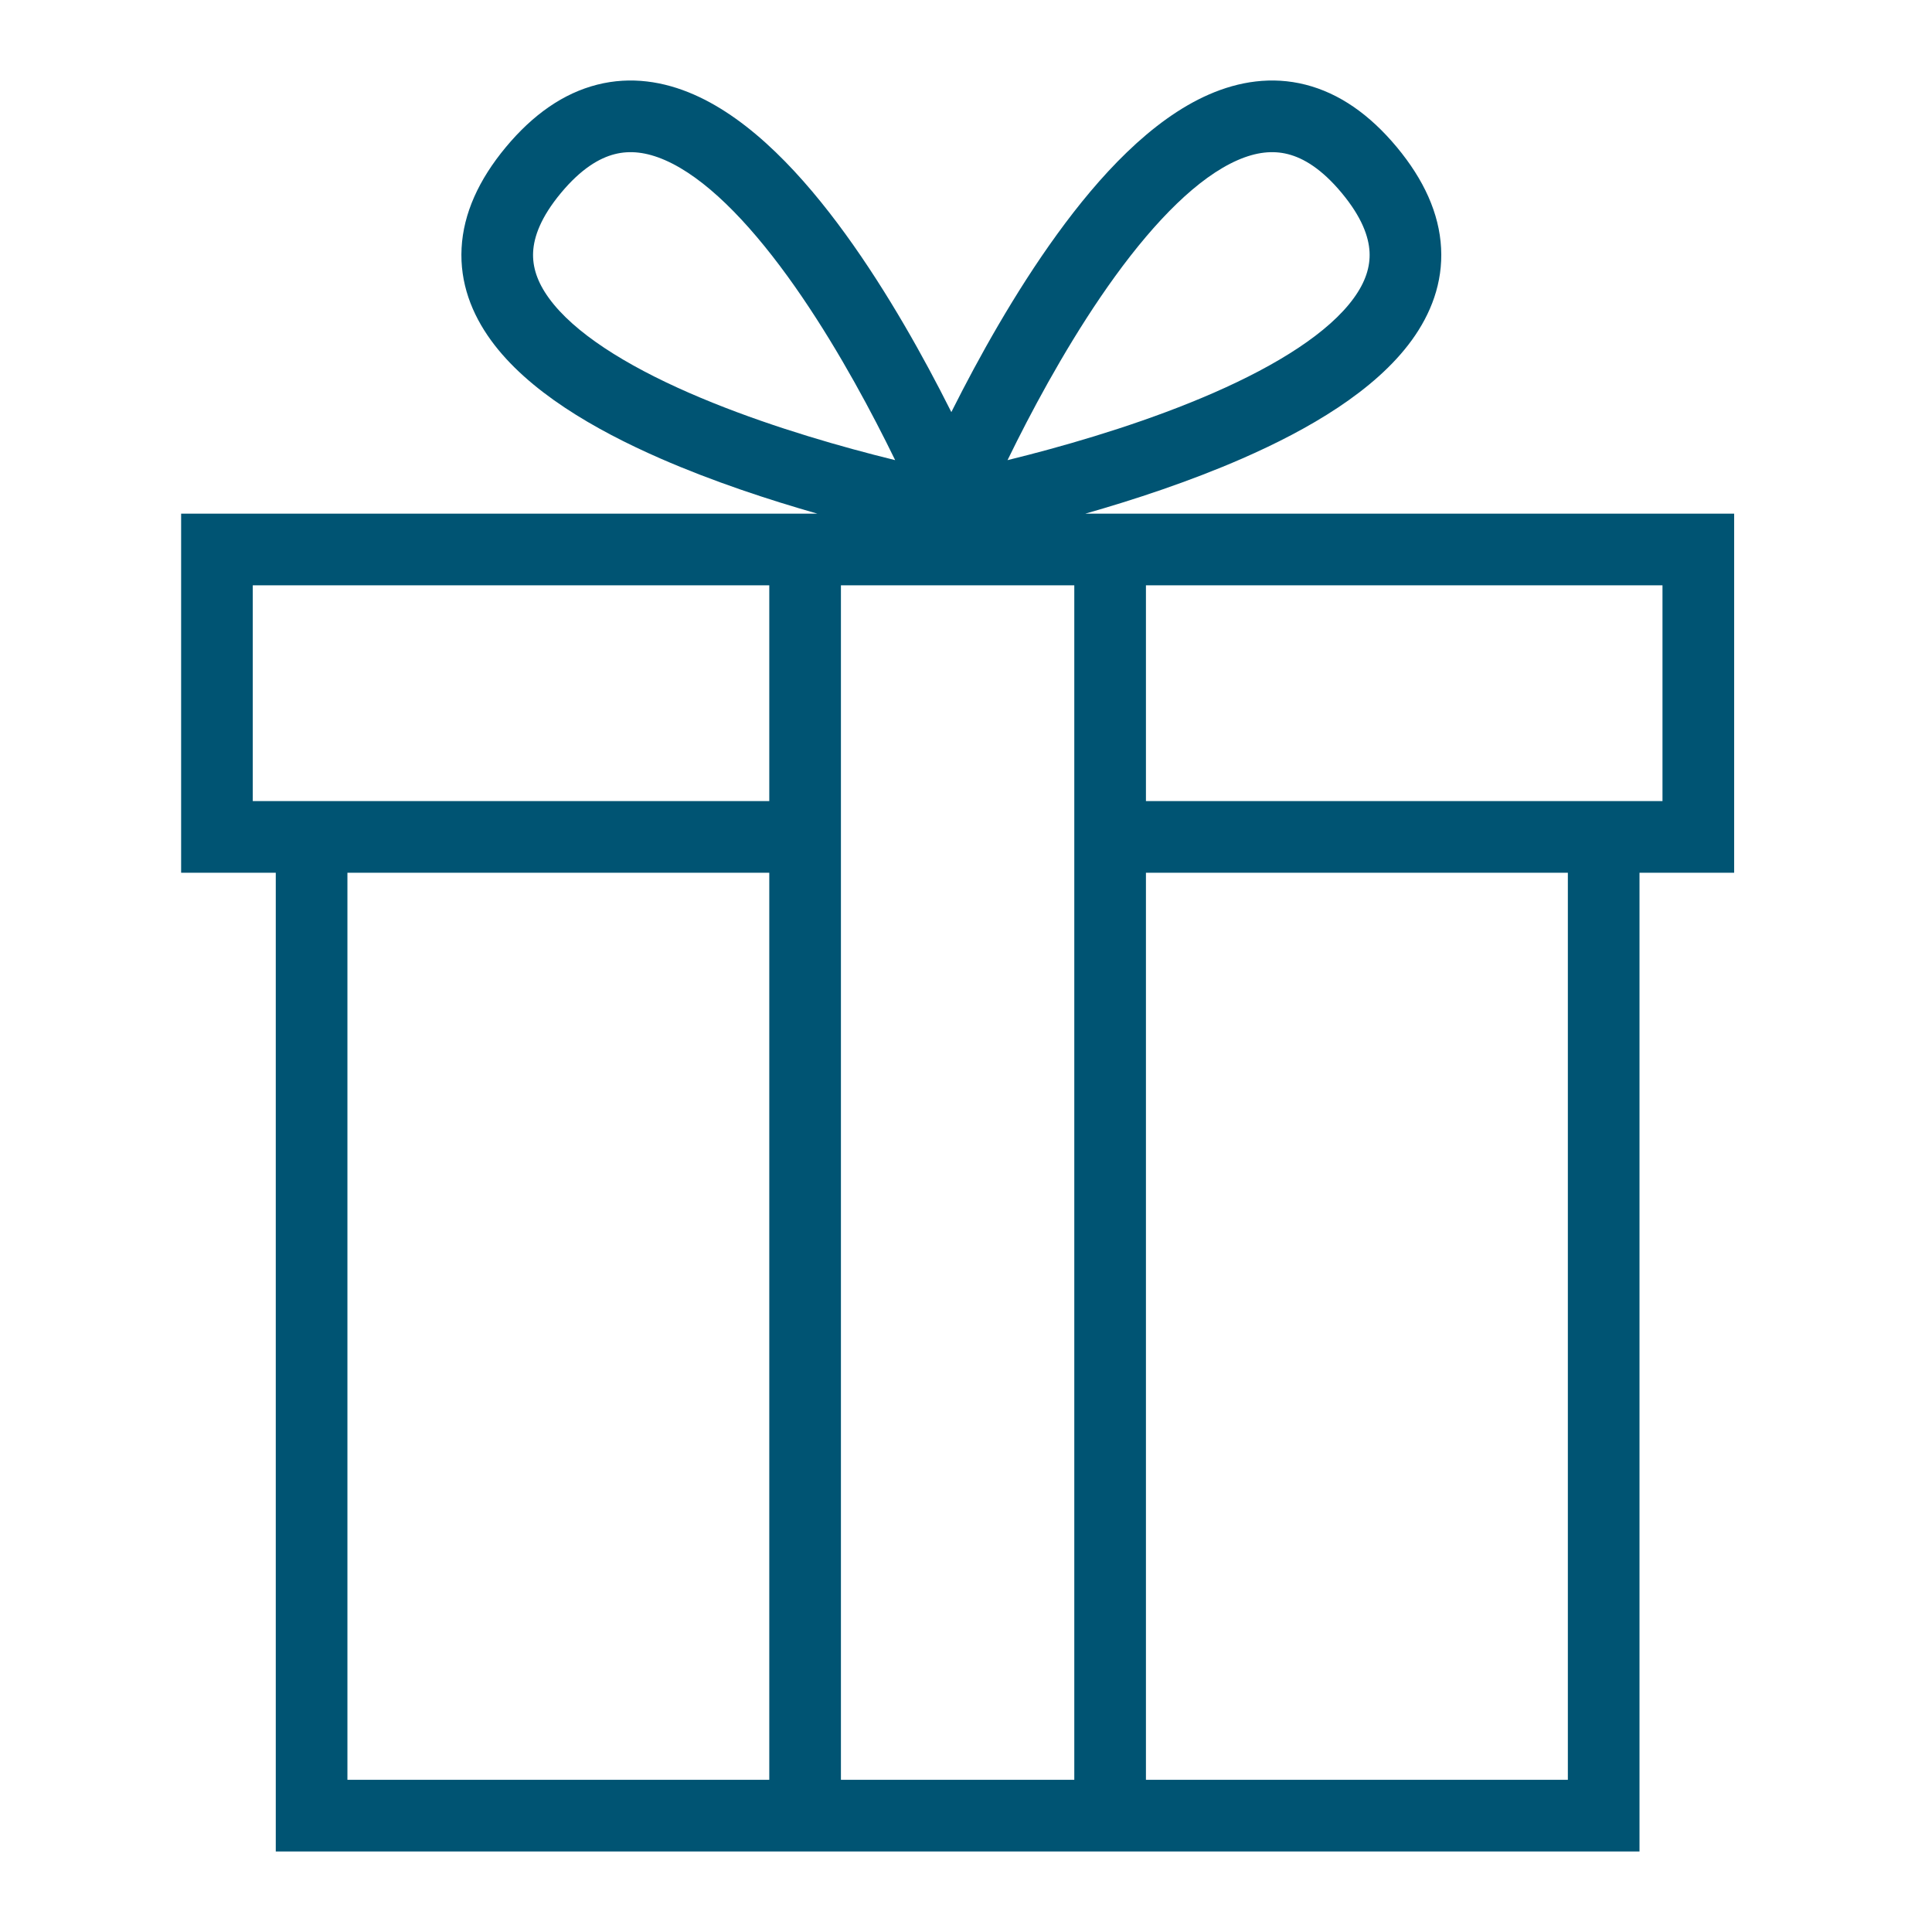 <svg width="96" height="96" viewBox="0 0 96 96" fill="none" xmlns="http://www.w3.org/2000/svg">
<path fill-rule="evenodd" clip-rule="evenodd" d="M53.929 25.523C56.336 24.837 59.118 23.924 61.734 22.78C65.007 21.349 68.317 19.43 70.149 16.906C71.099 15.597 71.7 14.057 71.607 12.326C71.516 10.607 70.753 8.93 69.407 7.311C68.059 5.691 66.546 4.633 64.873 4.208C63.191 3.78 61.555 4.046 60.067 4.697C57.192 5.954 54.617 8.758 52.534 11.63C50.407 14.561 48.603 17.83 47.34 20.342C47.317 20.387 47.294 20.432 47.272 20.477C47.249 20.432 47.226 20.387 47.203 20.342C45.94 17.83 44.136 14.561 42.01 11.63C39.926 8.758 37.351 5.954 34.476 4.697C32.988 4.046 31.352 3.78 29.67 4.208C27.997 4.633 26.484 5.691 25.136 7.311C23.79 8.93 23.027 10.607 22.936 12.326C22.843 14.057 23.444 15.597 24.395 16.906C26.226 19.43 29.536 21.349 32.809 22.78C35.425 23.924 38.208 24.837 40.614 25.523H38.225H9V43.366H13.703V91.998H38.225V92H56.941V91.998H81.466V43.366H86.169V25.523H56.941H53.929ZM44.48 22.864C44.337 22.571 44.184 22.262 44.023 21.942C42.802 19.515 41.097 16.434 39.128 13.721C37.116 10.949 35.008 8.816 33.049 7.959C32.12 7.553 31.302 7.467 30.547 7.659C29.783 7.853 28.875 8.384 27.874 9.588C26.871 10.794 26.531 11.764 26.491 12.516C26.452 13.255 26.69 14.008 27.276 14.815C28.516 16.524 31.063 18.131 34.236 19.518C37.337 20.875 40.752 21.904 43.418 22.596C43.788 22.692 44.143 22.782 44.48 22.864ZM53.381 29.083H41.785V88.437H53.381V29.083ZM56.941 88.437H77.906V43.366H56.941V88.437ZM56.941 39.805V29.083H82.608V39.805H56.941ZM38.225 88.437V43.366H17.263V88.437H38.225ZM38.225 39.805V29.083H12.56V39.805H38.225ZM51.125 22.596C50.755 22.692 50.4 22.782 50.064 22.864C50.207 22.571 50.359 22.262 50.52 21.942C51.741 19.515 53.447 16.434 55.415 13.721C57.427 10.949 59.535 8.816 61.494 7.959C62.423 7.553 63.241 7.467 63.996 7.659C64.761 7.853 65.668 8.384 66.669 9.588C67.672 10.794 68.012 11.764 68.052 12.516C68.091 13.255 67.853 14.008 67.267 14.815C66.027 16.524 63.48 18.131 60.307 19.518C57.206 20.875 53.791 21.904 51.125 22.596Z" fill="#005473"/>
</svg>
